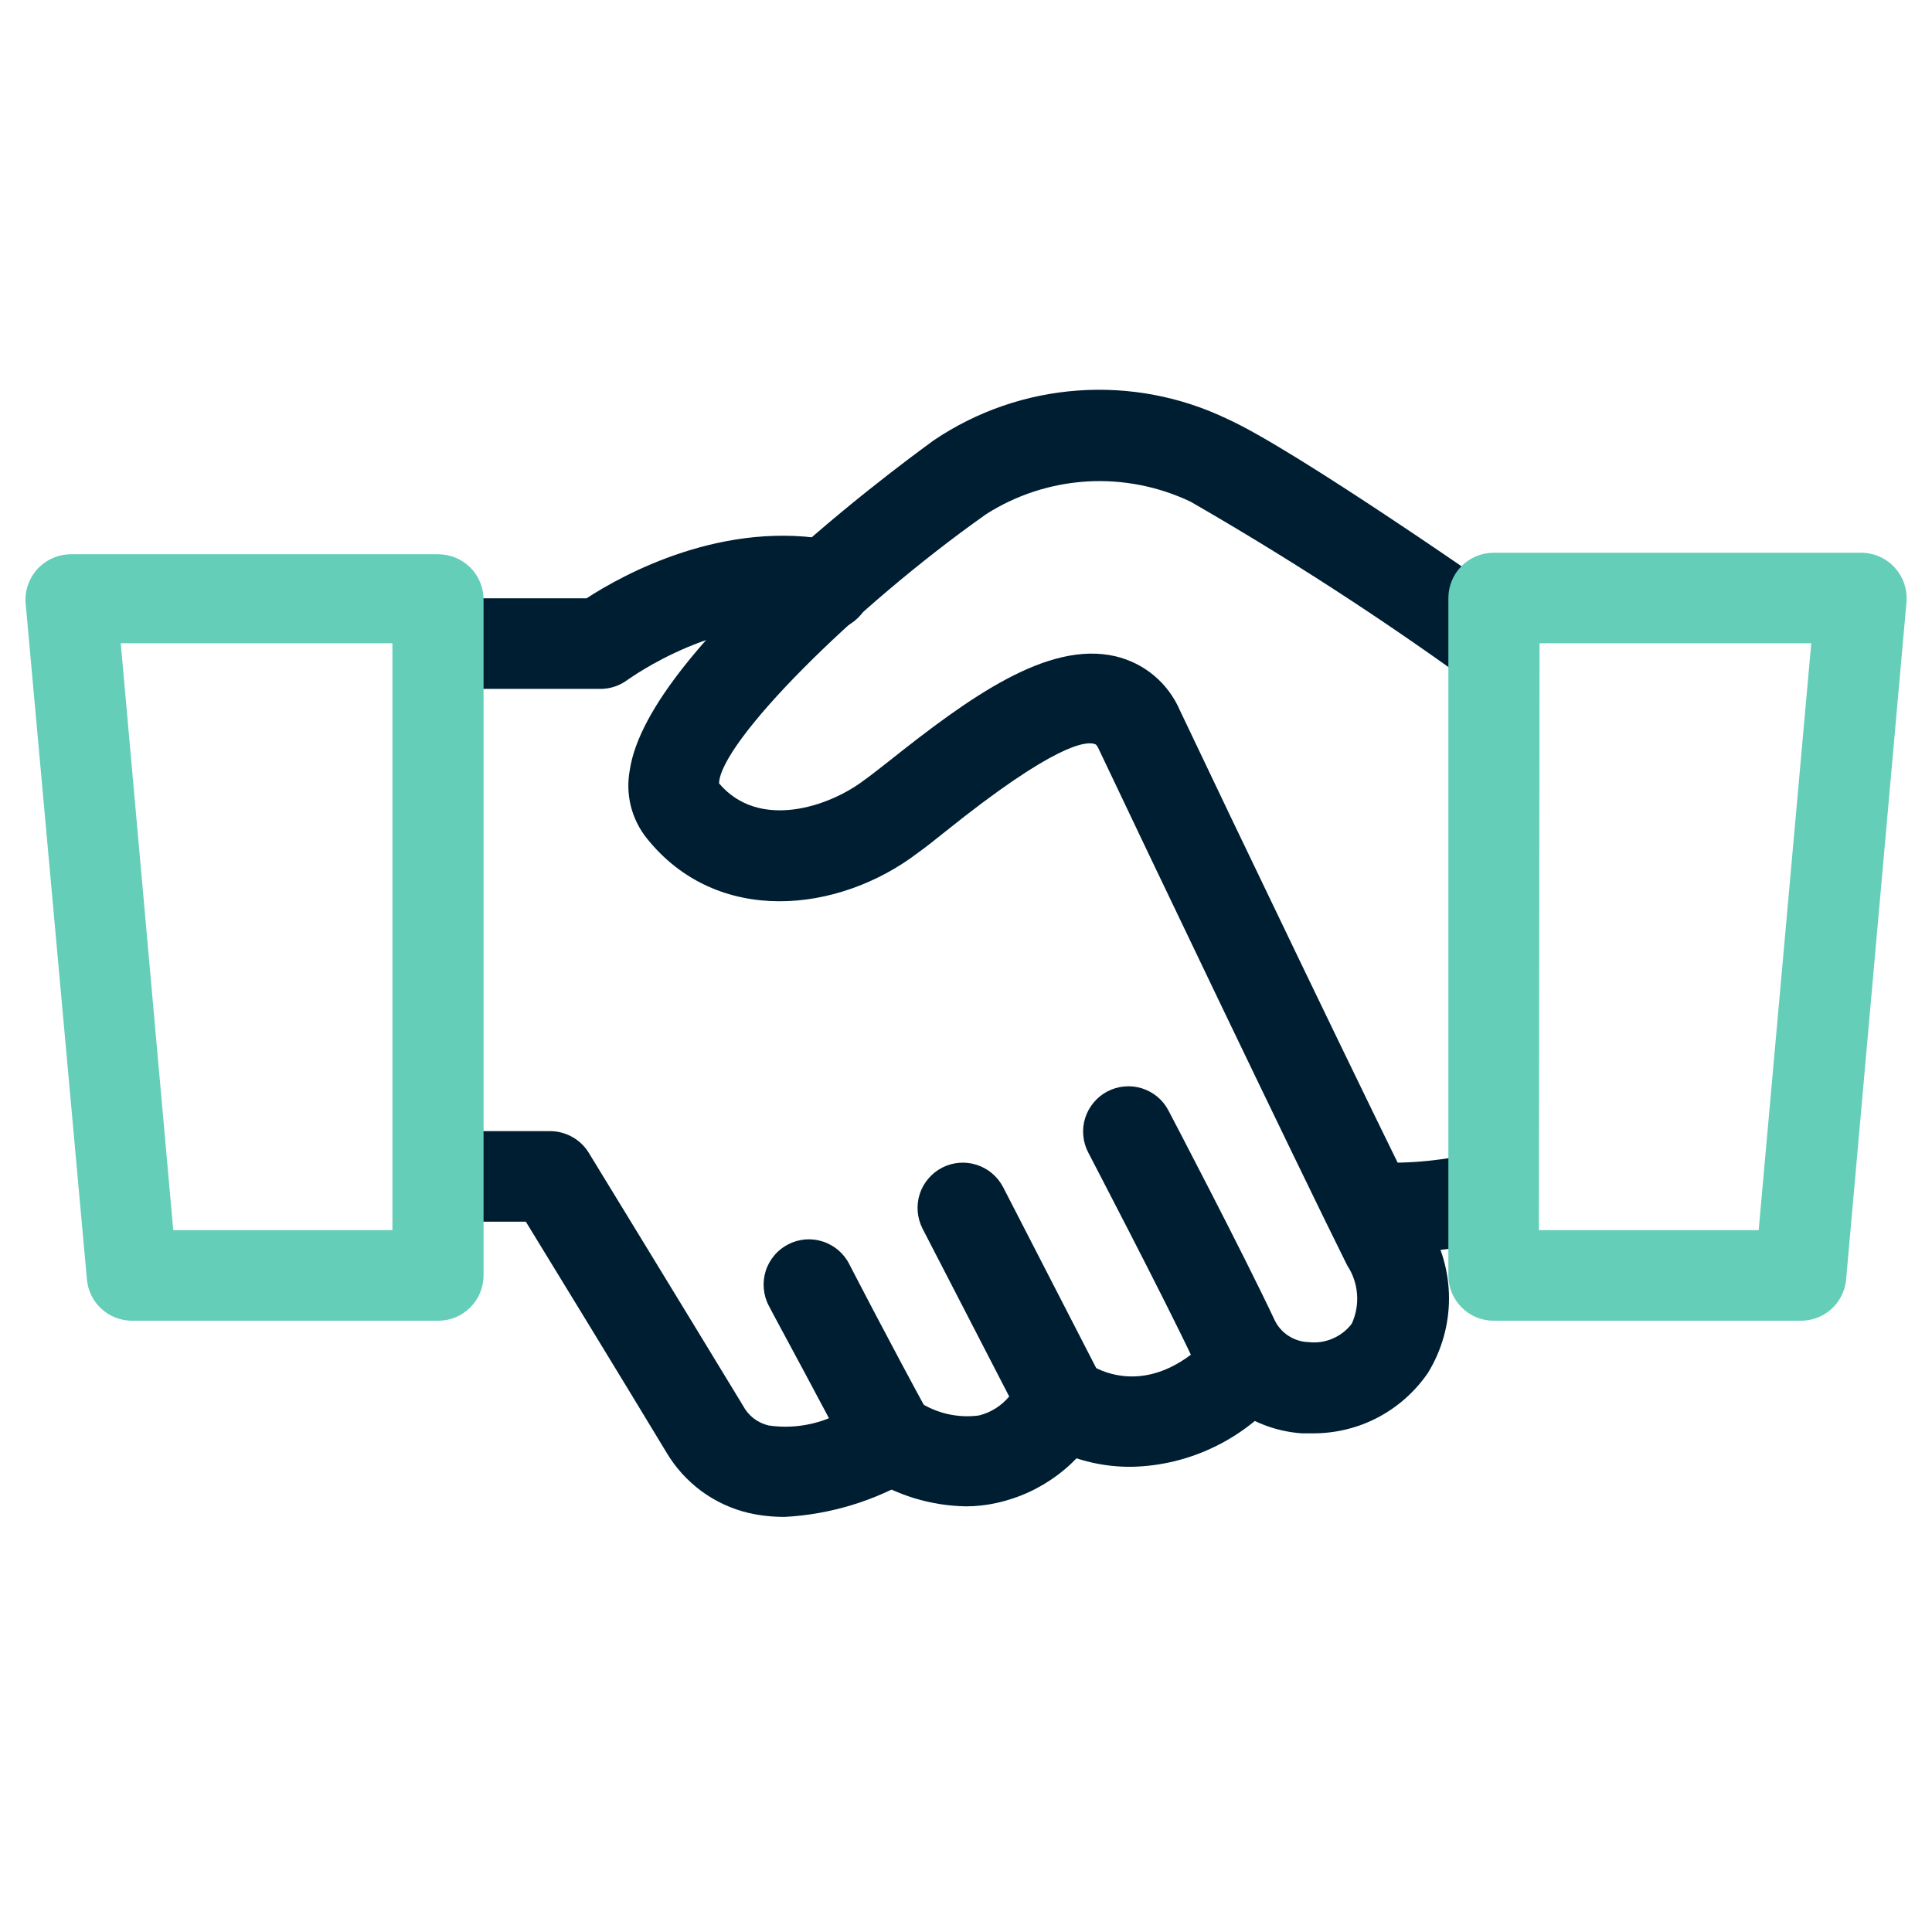 <svg width="28" height="28" viewBox="0 0 28 28" fill="none" xmlns="http://www.w3.org/2000/svg">
<path d="M8.702 9.984H6.353C6.178 9.984 6.012 9.915 5.888 9.792C5.765 9.668 5.696 9.502 5.696 9.328C5.696 9.153 5.765 8.987 5.888 8.863C6.012 8.74 6.178 8.671 6.353 8.671H8.501C9.017 8.334 10.496 7.512 12.11 7.84C12.195 7.858 12.275 7.892 12.346 7.941C12.417 7.989 12.478 8.052 12.525 8.124C12.573 8.196 12.605 8.277 12.621 8.362C12.637 8.447 12.636 8.534 12.617 8.619C12.6 8.703 12.567 8.783 12.518 8.854C12.47 8.926 12.408 8.987 12.336 9.034C12.264 9.081 12.184 9.113 12.099 9.129C12.014 9.145 11.927 9.144 11.843 9.126C10.469 8.846 9.113 9.844 9.096 9.852C8.982 9.938 8.844 9.984 8.702 9.984ZM11.375 21.984C11.198 21.985 11.022 21.966 10.85 21.927C10.603 21.869 10.371 21.761 10.166 21.611C9.962 21.46 9.79 21.271 9.66 21.052C9.039 20.024 8.037 18.384 7.621 17.706H6.353C6.178 17.706 6.012 17.637 5.888 17.513C5.765 17.39 5.696 17.223 5.696 17.049C5.696 16.875 5.765 16.708 5.888 16.585C6.012 16.462 6.178 16.393 6.353 16.393H7.971C8.083 16.393 8.193 16.422 8.291 16.476C8.389 16.53 8.472 16.609 8.531 16.704C8.531 16.704 9.962 19.044 10.767 20.37C10.805 20.442 10.857 20.505 10.921 20.555C10.986 20.605 11.06 20.64 11.139 20.659C11.435 20.702 11.737 20.666 12.014 20.554C11.55 19.679 11.139 18.926 11.139 18.918C11.099 18.841 11.076 18.757 11.069 18.671C11.062 18.585 11.072 18.499 11.098 18.417C11.124 18.335 11.167 18.259 11.223 18.193C11.278 18.127 11.347 18.073 11.423 18.034C11.5 17.994 11.584 17.971 11.669 17.963C11.755 17.956 11.842 17.966 11.924 17.993C12.006 18.019 12.082 18.062 12.148 18.117C12.213 18.173 12.268 18.241 12.307 18.318C12.307 18.318 12.902 19.473 13.484 20.536C13.564 20.684 13.584 20.857 13.541 21.02C13.498 21.182 13.395 21.322 13.252 21.411C12.682 21.751 12.038 21.948 11.375 21.984Z" fill="#001E32"/>
<path d="M19.022 20.773H18.869C18.532 20.75 18.208 20.637 17.929 20.446C17.651 20.255 17.428 19.993 17.285 19.688C16.848 18.764 15.78 16.721 15.772 16.704C15.732 16.627 15.707 16.544 15.7 16.458C15.692 16.372 15.701 16.285 15.727 16.203C15.753 16.121 15.795 16.045 15.85 15.979C15.905 15.912 15.973 15.858 16.049 15.818C16.126 15.778 16.209 15.753 16.295 15.746C16.381 15.738 16.468 15.747 16.55 15.773C16.632 15.799 16.709 15.841 16.775 15.896C16.841 15.951 16.895 16.019 16.935 16.096C16.979 16.179 18.025 18.178 18.471 19.128C18.515 19.222 18.585 19.302 18.672 19.359C18.76 19.416 18.861 19.448 18.965 19.451C19.084 19.465 19.204 19.447 19.313 19.4C19.423 19.353 19.519 19.279 19.591 19.184C19.652 19.05 19.679 18.901 19.667 18.754C19.656 18.606 19.607 18.464 19.525 18.34C18.808 16.901 16.546 12.171 15.925 10.859C15.915 10.833 15.9 10.809 15.881 10.789C15.745 10.727 15.273 10.789 13.694 12.057C13.545 12.176 13.414 12.281 13.304 12.359C12.158 13.234 10.39 13.431 9.367 12.141C9.26 12.005 9.184 11.848 9.142 11.681C9.101 11.513 9.095 11.339 9.126 11.169C9.389 9.328 13.501 6.409 13.536 6.379C14.157 5.961 14.876 5.713 15.621 5.66C16.367 5.606 17.115 5.748 17.788 6.072C18.76 6.51 21.687 8.553 22.019 8.785C22.162 8.885 22.259 9.038 22.289 9.21C22.319 9.382 22.279 9.559 22.179 9.702C22.078 9.844 21.925 9.941 21.754 9.971C21.582 10.001 21.405 9.962 21.262 9.861C19.972 8.929 18.634 8.065 17.255 7.271C16.786 7.048 16.269 6.947 15.751 6.978C15.233 7.01 14.731 7.172 14.293 7.451C12.359 8.816 10.438 10.758 10.421 11.353C10.998 12.036 12.014 11.694 12.521 11.309C12.626 11.235 12.744 11.139 12.88 11.034C14.052 10.102 15.185 9.284 16.165 9.511C16.372 9.56 16.565 9.656 16.728 9.793C16.89 9.93 17.018 10.103 17.102 10.299C17.723 11.611 19.98 16.319 20.694 17.736C20.894 18.061 21 18.435 21 18.817C21 19.199 20.894 19.573 20.694 19.898C20.508 20.169 20.259 20.391 19.967 20.544C19.676 20.697 19.351 20.775 19.022 20.773Z" fill="#001E32"/>
<path d="M14 21.831C13.491 21.823 12.993 21.671 12.565 21.394C12.422 21.294 12.324 21.142 12.293 20.971C12.262 20.799 12.3 20.623 12.399 20.479C12.498 20.336 12.65 20.238 12.822 20.207C12.993 20.176 13.17 20.214 13.313 20.313C13.571 20.484 13.882 20.555 14.188 20.514C14.36 20.471 14.513 20.375 14.626 20.239L13.37 17.806C13.291 17.651 13.276 17.471 13.329 17.305C13.383 17.14 13.5 17.002 13.655 16.922C13.81 16.843 13.99 16.828 14.155 16.882C14.321 16.935 14.459 17.052 14.539 17.207L15.973 19.994C16.027 20.091 16.055 20.2 16.055 20.311C16.055 20.422 16.027 20.531 15.973 20.628C15.816 20.92 15.597 21.174 15.332 21.374C15.067 21.573 14.762 21.713 14.438 21.783C14.294 21.815 14.148 21.831 14 21.831Z" fill="#001E32"/>
<path d="M16.397 21.258C15.887 21.263 15.387 21.11 14.966 20.821C14.824 20.717 14.729 20.561 14.702 20.387C14.675 20.213 14.718 20.035 14.822 19.893C14.926 19.751 15.082 19.656 15.256 19.629C15.43 19.602 15.607 19.645 15.75 19.749C15.903 19.854 16.69 20.322 17.609 19.311C17.725 19.181 17.888 19.103 18.062 19.093C18.236 19.083 18.407 19.143 18.537 19.259C18.666 19.375 18.745 19.538 18.755 19.712C18.765 19.886 18.705 20.056 18.589 20.186C18.324 20.514 17.99 20.779 17.611 20.964C17.233 21.149 16.819 21.25 16.397 21.258ZM20.146 18.156H19.827C19.653 18.147 19.49 18.069 19.373 17.939C19.257 17.81 19.197 17.639 19.206 17.465C19.215 17.291 19.293 17.128 19.423 17.011C19.552 16.895 19.723 16.834 19.897 16.844C20.426 16.871 20.955 16.818 21.468 16.686C21.626 16.66 21.788 16.694 21.924 16.779C22.059 16.865 22.159 16.997 22.203 17.151C22.248 17.305 22.235 17.47 22.166 17.615C22.098 17.76 21.978 17.875 21.831 17.938C21.281 18.081 20.715 18.154 20.146 18.156Z" fill="#001E32"/>
<path d="M6.352 19.141H1.912C1.748 19.14 1.591 19.079 1.471 18.969C1.35 18.859 1.275 18.708 1.26 18.546L0.372 8.75C0.364 8.659 0.375 8.567 0.404 8.481C0.434 8.394 0.481 8.315 0.542 8.247C0.604 8.18 0.679 8.126 0.763 8.089C0.846 8.052 0.936 8.033 1.028 8.033H6.352C6.526 8.033 6.693 8.102 6.816 8.225C6.939 8.348 7.008 8.515 7.008 8.689V18.484C7.008 18.658 6.939 18.825 6.816 18.948C6.693 19.072 6.526 19.141 6.352 19.141ZM2.511 17.828H5.687V9.323H1.75L2.511 17.828ZM26.088 19.141H21.647C21.473 19.141 21.306 19.072 21.183 18.948C21.06 18.825 20.991 18.658 20.991 18.484V8.667C20.991 8.493 21.06 8.326 21.183 8.203C21.306 8.08 21.473 8.011 21.647 8.011H26.972C27.065 8.011 27.157 8.03 27.243 8.069C27.328 8.107 27.404 8.163 27.466 8.233C27.528 8.303 27.575 8.385 27.602 8.474C27.63 8.563 27.639 8.657 27.628 8.75L26.753 18.567C26.732 18.728 26.653 18.876 26.53 18.982C26.407 19.087 26.25 19.144 26.088 19.141ZM22.303 17.828H25.488L26.25 9.323H22.312L22.303 17.828Z" fill="#64CEB8"/>
</svg>
